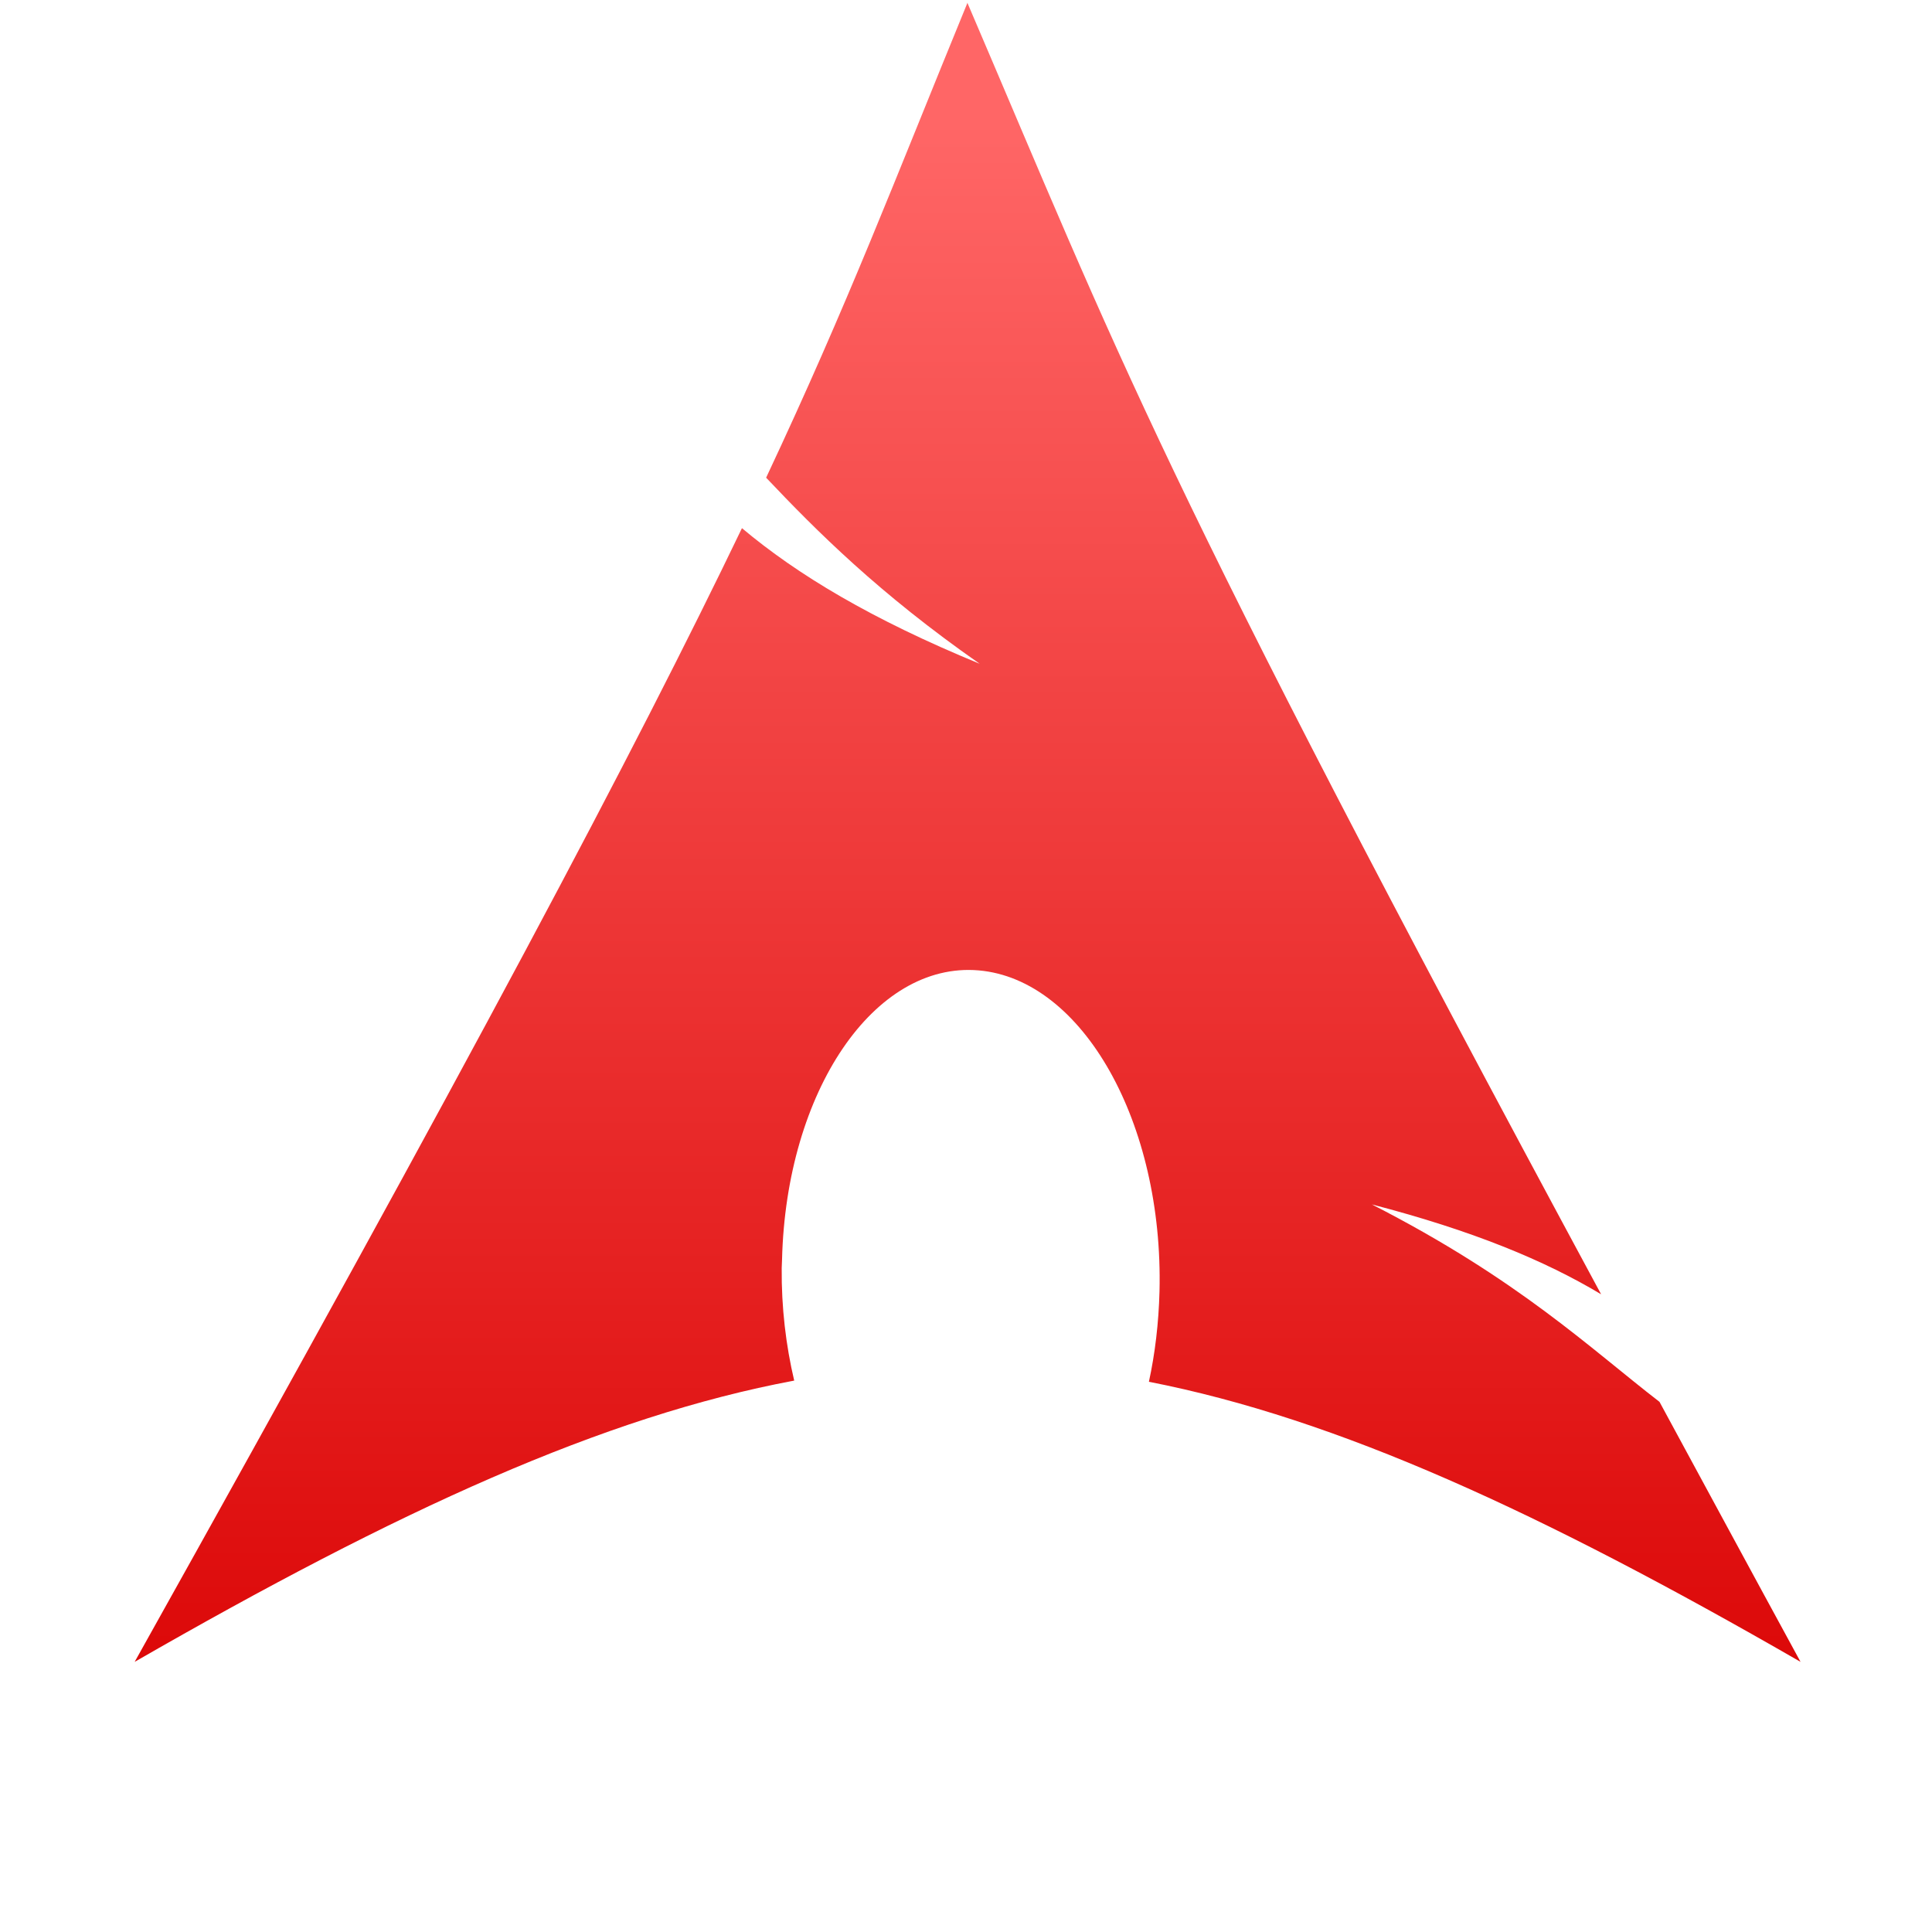 <svg xmlns="http://www.w3.org/2000/svg" xmlns:xlink="http://www.w3.org/1999/xlink" width="64" height="64" viewBox="0 0 64 64" version="1.1">
<defs> <linearGradient id="linear0" gradientUnits="userSpaceOnUse" x1="0" y1="0" x2="0" y2="1" gradientTransform="matrix(55.992,0,0,56,4.004,4)"> <stop offset="0" style="stop-color:#ff6666;stop-opacity:1;"/> <stop offset="1" style="stop-color:#d90000;stop-opacity:1;"/> </linearGradient> </defs>
<g id="surface1">
<path style=" stroke:none;fill-rule:evenodd;fill:url(#linear0);fill-opacity:1;" d="M 32.051 0.086 C 29.59 6.086 28.113 10.004 25.379 15.824 C 27.055 17.594 29.113 19.656 32.453 21.988 C 28.863 20.512 26.41 19.035 24.578 17.496 C 21.078 24.777 15.594 35.137 4.461 55.051 C 13.215 50.016 19.988 46.918 26.309 45.734 C 26.035 44.574 25.883 43.312 25.895 42.004 L 25.906 41.727 C 26.043 36.145 28.961 31.852 32.414 32.145 C 35.867 32.438 38.547 37.199 38.41 42.777 C 38.383 43.828 38.262 44.84 38.059 45.773 C 44.305 46.996 51.02 50.082 59.645 55.051 C 57.941 51.926 56.426 49.117 54.973 46.438 C 52.688 44.676 50.309 42.383 45.445 39.898 C 48.785 40.766 51.176 41.758 53.039 42.875 C 38.297 15.535 37.105 11.906 32.043 0.086 "/>
</g>
</svg>
